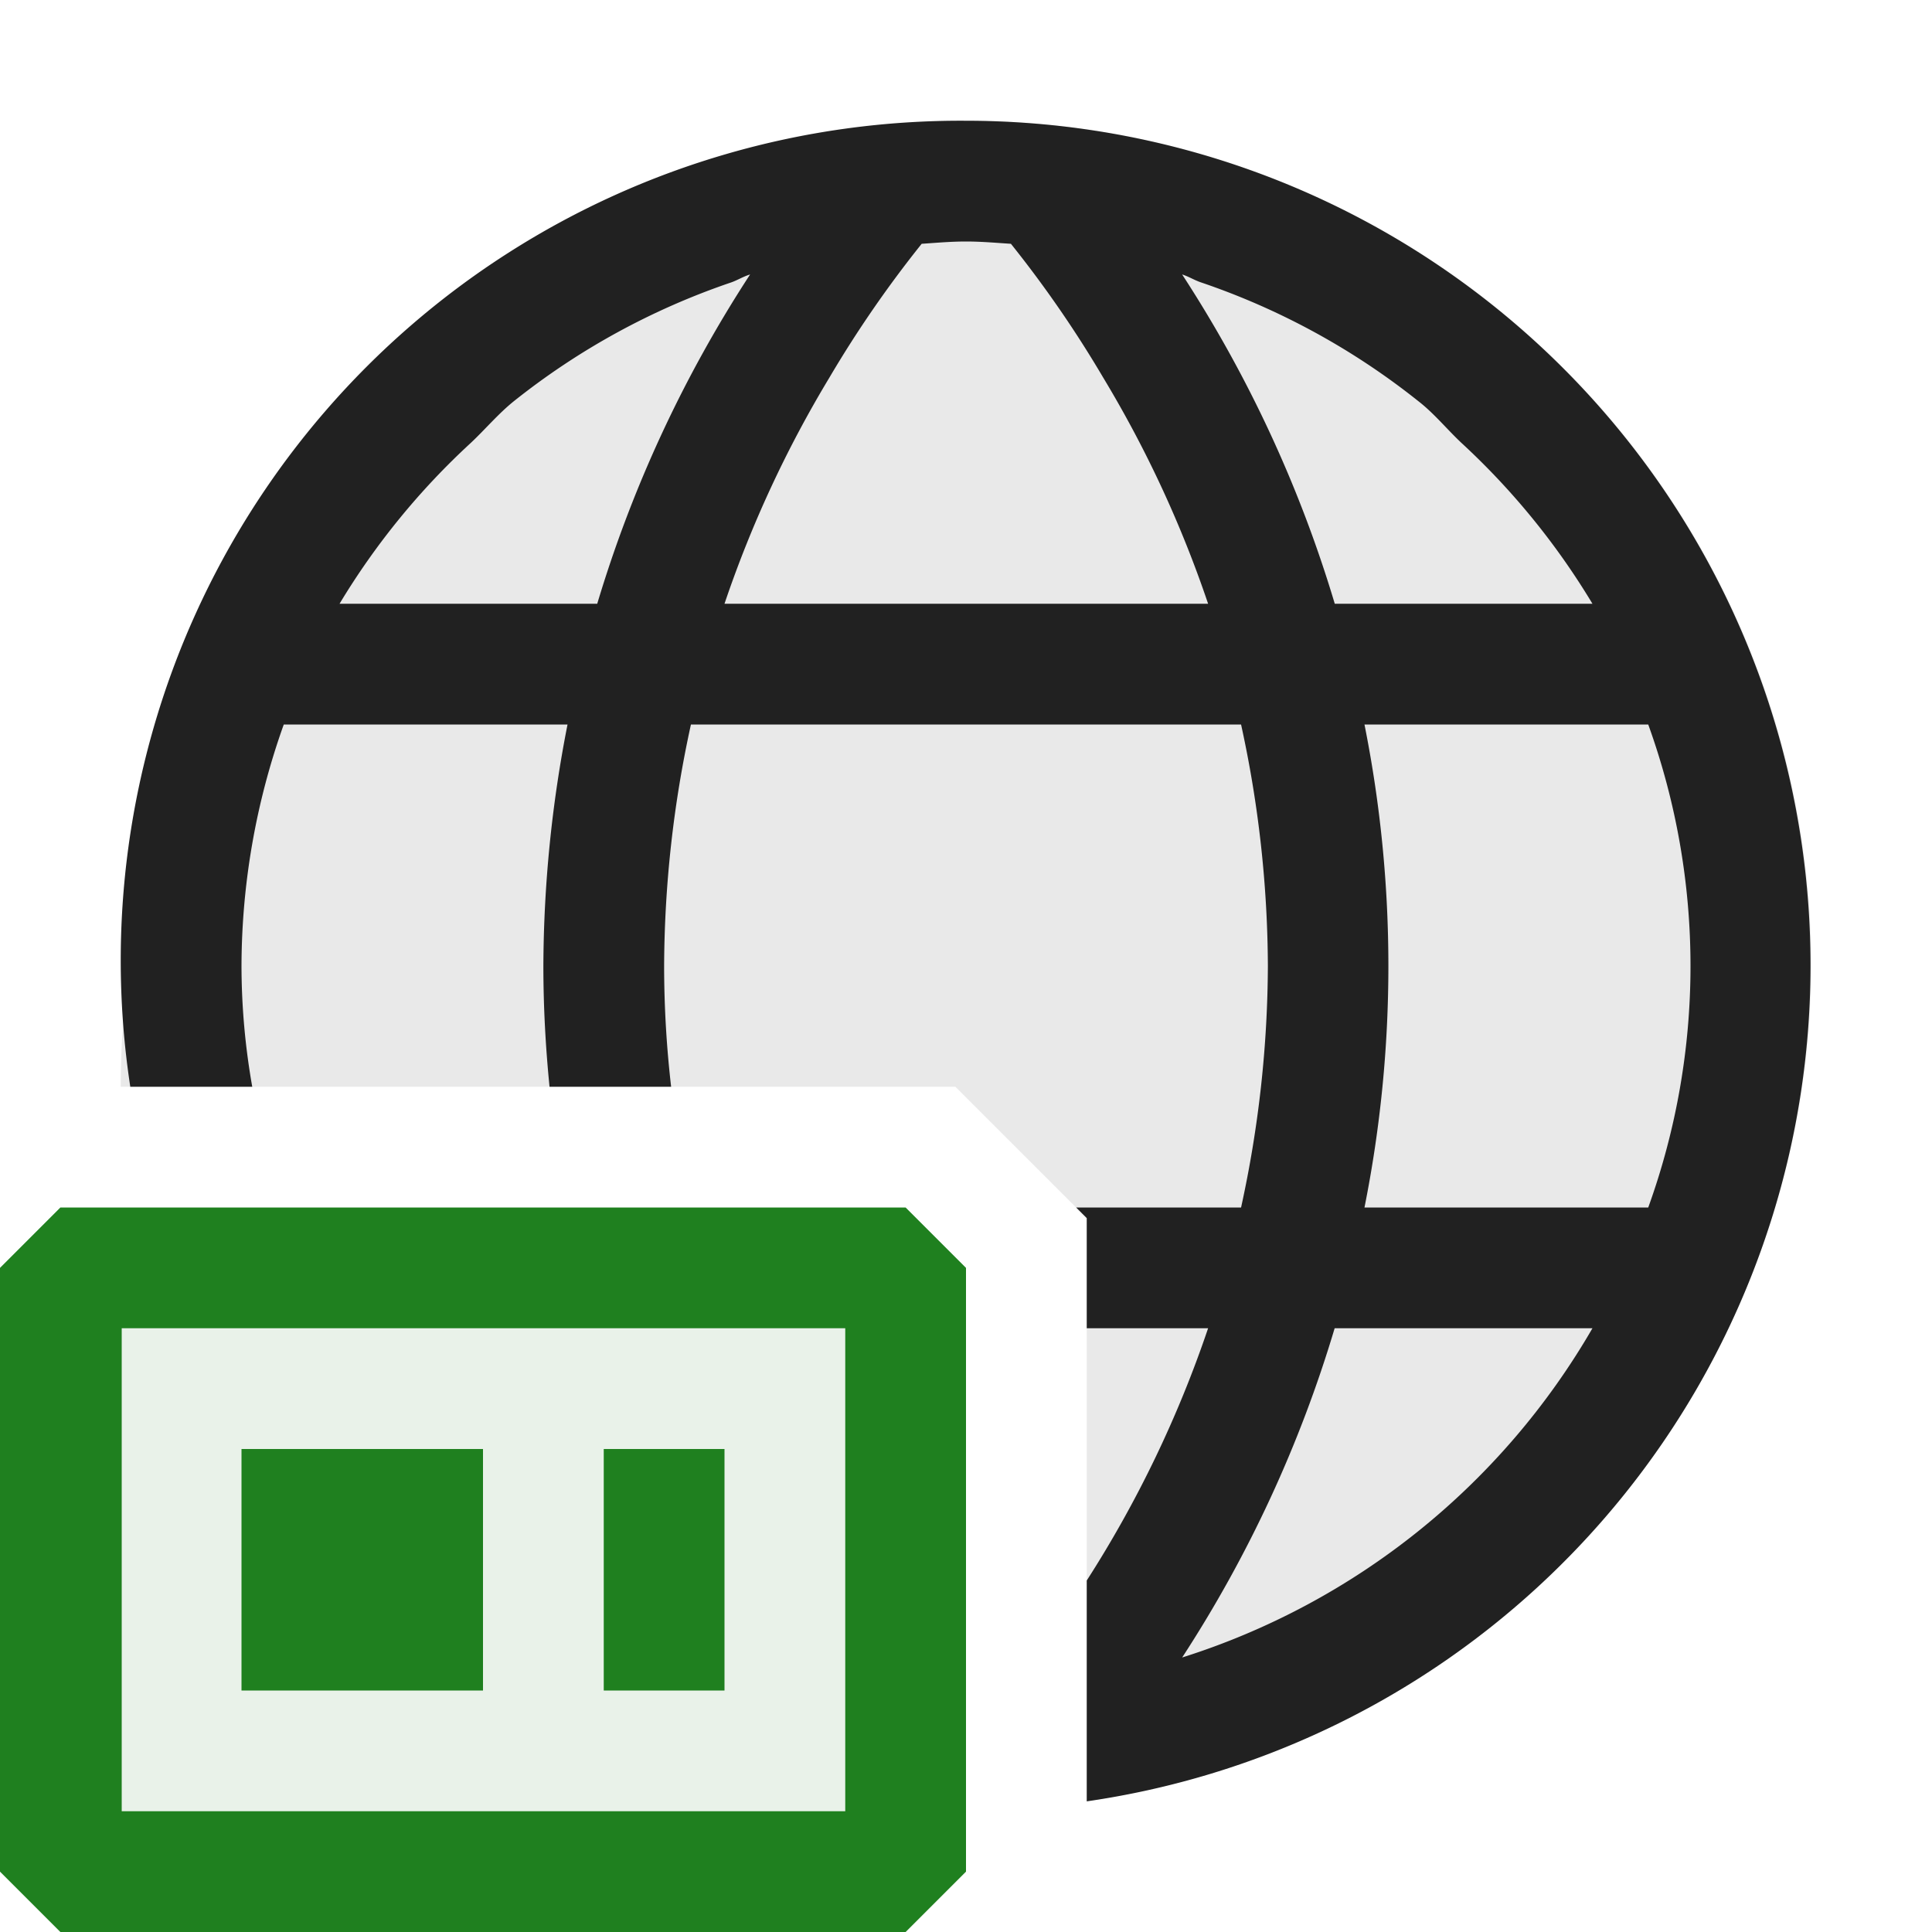 <svg xmlns="http://www.w3.org/2000/svg" viewBox="0 0 16 16">
  <defs>
    <style>.canvas{fill: none; opacity: 0;}.light-defaultgrey-10{fill: #212121; opacity: 0.1;}.light-defaultgrey{fill: #212121; opacity: 1;}.light-green-10{fill: #1f801f; opacity: 0.1;}.light-green{fill: #1f801f; opacity: 1;}</style>
  </defs>
  <title>IconLightCSWebPart</title>
  <g id="canvas" class="canvas">
    <path class="canvas" d="M0,0H16V16H0Z" />
  </g>
  <g id="level-1">
    <path class="light-defaultgrey-10" d="M15,8a7.016,7.016,0,0,1-6,6.916l0,0V10.088L7.912,9H1C1,5.134,4.134,1,8,1A7,7,0,0,1,15,8Z" />
    <path class="light-defaultgrey" d="M8,1A6.954,6.954,0,0,0,1.079,9h1.01A5.784,5.784,0,0,1,2,8a5.976,5.976,0,0,1,.35-2H4.7a10.514,10.514,0,0,0-.2,2c0,.335.018.669.051,1H5.558A8.757,8.757,0,0,1,5.5,8a9.487,9.487,0,0,1,.222-2h4.556A9.487,9.487,0,0,1,10.5,8a9.487,9.487,0,0,1-.222,2H8.912L9,10.088V11h1.005A9.5,9.5,0,0,1,9,13.089v1.829A6.995,6.995,0,0,0,8,1ZM4.946,5H2.812A6.049,6.049,0,0,1,3.9,3.667c.12-.113.226-.24.355-.344a5.96,5.96,0,0,1,1.8-.984c.054-.019.1-.049.157-.066A10.517,10.517,0,0,0,4.946,5ZM6,5a9.526,9.526,0,0,1,.87-1.875,9.451,9.451,0,0,1,.763-1.106C7.752,2.011,7.874,2,8,2s.248.011.372.019a9.451,9.451,0,0,1,.763,1.106A9.526,9.526,0,0,1,10.005,5ZM9.79,2.273c.055.017.1.047.157.066a5.96,5.96,0,0,1,1.8.984c.129.1.235.231.355.344A6.049,6.049,0,0,1,13.188,5H11.054A10.517,10.517,0,0,0,9.79,2.273Zm0,11.454A10.484,10.484,0,0,0,11.053,11h2.135A6.021,6.021,0,0,1,9.789,13.727ZM11.3,10a10.2,10.2,0,0,0,0-4H13.65a5.889,5.889,0,0,1,0,4Z" />
    <path class="light-green-10" d="M7.485,15.5H.515V10.523h6.97Z" />
    <path class="light-green" d="M4,14H2V12H4Zm2-2H5v2H6Zm2-1.5v5l-.5.5H.5L0,15.5v-5L.5,10h7ZM7,11H1.008l0,4H7Z" />
  </g>
</svg>
